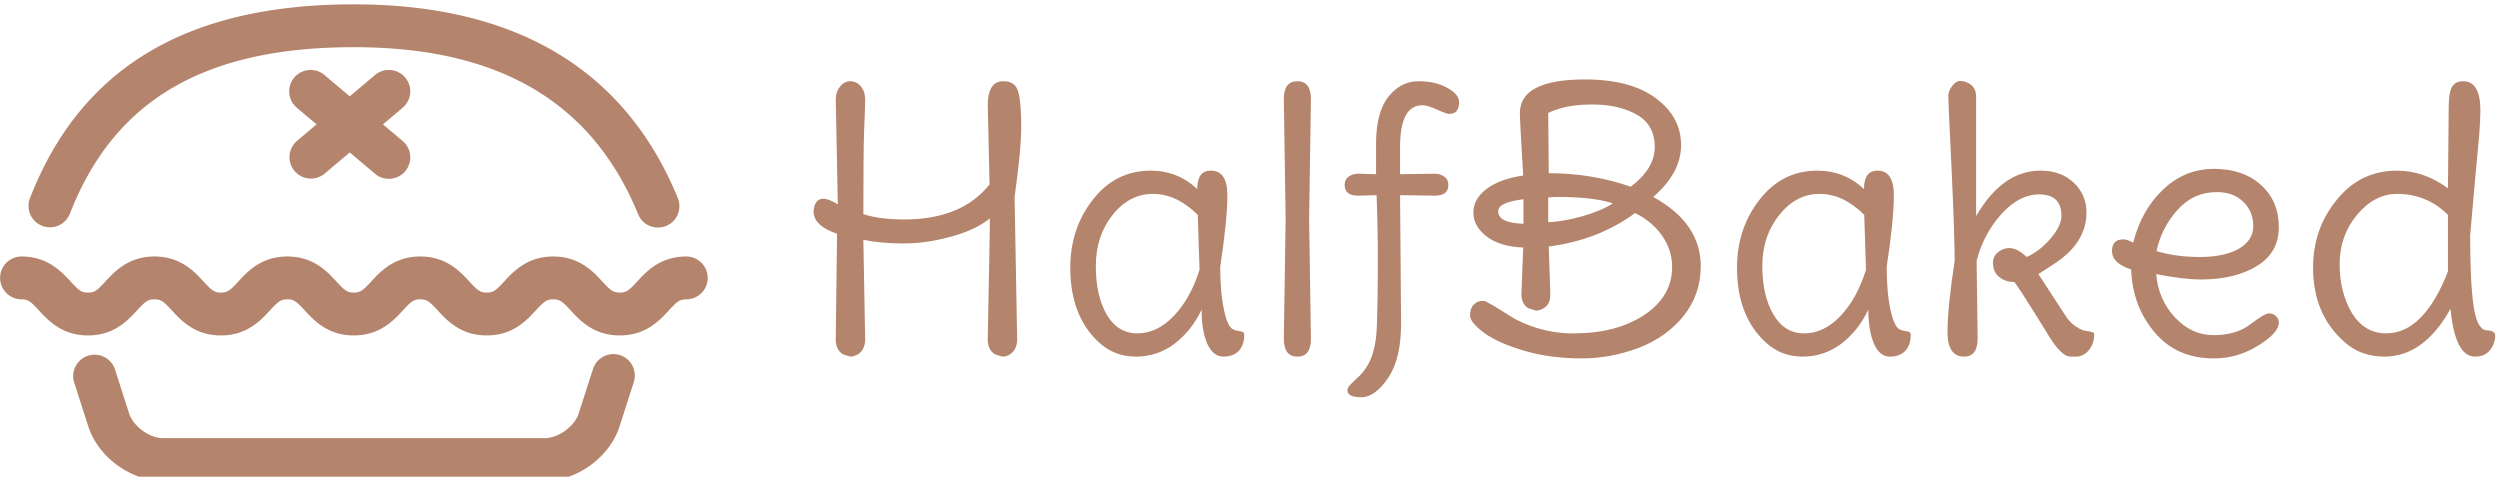 <svg data-v-423bf9ae="" xmlns="http://www.w3.org/2000/svg" viewBox="0 0 472 90" class="iconLeft"><!----><!----><!----><g data-v-423bf9ae="" id="cb7cfb1f-1b61-4eba-bf88-29f710689292" fill="#B4846C" transform="matrix(4.823,0,0,4.823,150.558,0.096)"><path d="M0.63 8.25L0.63 8.25L0.63 8.25Q0.67 7.76 1.01 7.76L1.01 7.76L1.01 7.76Q1.23 7.76 1.58 7.98L1.58 7.98L1.50 3.88L1.50 3.88Q1.50 3.57 1.67 3.37L1.67 3.37L1.67 3.37Q1.83 3.16 2.07 3.16L2.07 3.16L2.07 3.16Q2.31 3.16 2.48 3.36L2.48 3.36L2.48 3.36Q2.65 3.56 2.65 3.88L2.65 3.88L2.65 3.88Q2.65 4.20 2.61 5.08L2.61 5.08L2.61 5.08Q2.58 5.96 2.58 8.36L2.58 8.36L2.58 8.36Q3.18 8.57 4.19 8.57L4.19 8.57L4.19 8.57Q6.43 8.57 7.52 7.20L7.52 7.20L7.45 4.10L7.45 4.10Q7.45 3.16 8.06 3.16L8.06 3.16L8.06 3.16Q8.55 3.16 8.65 3.60L8.65 3.60L8.65 3.60Q8.76 4.00 8.76 4.92L8.76 4.92L8.76 4.92Q8.76 5.84 8.50 7.69L8.50 7.69L8.60 13.23L8.60 13.23Q8.61 13.66 8.32 13.85L8.32 13.85L8.32 13.85Q8.18 13.94 8.02 13.94L8.02 13.94L7.73 13.85L7.73 13.85Q7.43 13.66 7.45 13.23L7.45 13.23L7.53 8.97L7.53 8.53L7.53 8.53Q7 8.97 6.03 9.24L6.03 9.24L6.03 9.24Q5.05 9.51 4.17 9.51L4.17 9.51L4.17 9.51Q3.28 9.51 2.58 9.37L2.58 9.37L2.65 13.23L2.65 13.23Q2.66 13.66 2.37 13.85L2.37 13.85L2.37 13.85Q2.21 13.94 2.07 13.94L2.07 13.94L1.78 13.85L1.78 13.85Q1.48 13.66 1.50 13.23L1.50 13.23L1.55 9.13L1.55 9.13Q0.63 8.82 0.63 8.25ZM16.55 10.42L16.55 10.42L16.55 10.42Q16.55 11.44 16.70 12.12L16.70 12.12L16.70 12.12Q16.84 12.80 17.07 12.88L17.07 12.88L17.07 12.88Q17.15 12.92 17.27 12.94L17.27 12.94L17.27 12.94Q17.39 12.95 17.44 12.98L17.44 12.98L17.44 12.98Q17.49 13.01 17.49 13.09L17.49 13.09L17.49 13.09Q17.49 13.48 17.28 13.71L17.28 13.71L17.28 13.71Q17.07 13.94 16.67 13.94L16.67 13.94L16.67 13.94Q16.27 13.94 16.04 13.43L16.04 13.43L16.04 13.43Q15.82 12.92 15.82 12.10L15.82 12.10L15.82 12.10Q15.44 12.91 14.77 13.43L14.77 13.43L14.77 13.43Q14.10 13.94 13.25 13.94L13.25 13.94L13.25 13.94Q12.40 13.94 11.80 13.38L11.80 13.38L11.80 13.38Q10.68 12.35 10.68 10.46L10.68 10.46L10.68 10.46Q10.68 8.93 11.56 7.80L11.56 7.80L11.56 7.80Q12.45 6.66 13.83 6.66L13.83 6.66L13.83 6.66Q14.88 6.66 15.65 7.38L15.65 7.38L15.65 7.38Q15.65 6.66 16.18 6.66L16.18 6.66L16.18 6.66Q16.83 6.66 16.83 7.62L16.83 7.62L16.83 7.62Q16.83 8.58 16.55 10.42ZM15.74 10.54L15.74 10.54L15.67 8.39L15.67 8.39Q14.84 7.57 13.92 7.57L13.92 7.57L13.92 7.57Q12.99 7.57 12.33 8.40L12.33 8.40L12.33 8.40Q11.68 9.23 11.68 10.39L11.68 10.39L11.68 10.39Q11.68 11.56 12.11 12.30L12.11 12.30L12.11 12.30Q12.54 13.03 13.31 13.03L13.31 13.03L13.31 13.03Q14.08 13.03 14.73 12.35L14.73 12.35L14.73 12.35Q15.39 11.66 15.74 10.54ZM20.10 3.86L20.10 3.86L20.03 8.55L20.10 13.24L20.10 13.24Q20.10 13.94 19.57 13.94L19.57 13.94L19.57 13.94Q19.04 13.94 19.04 13.24L19.04 13.24L19.11 8.55L19.04 3.86L19.04 3.86Q19.04 3.16 19.57 3.16L19.57 3.16L19.57 3.16Q20.10 3.16 20.10 3.86ZM21.95 6.78L21.95 6.78L22.65 6.80L22.65 5.61L22.65 5.61Q22.65 4.38 23.13 3.77L23.13 3.77L23.13 3.77Q23.62 3.16 24.30 3.16L24.30 3.16L24.30 3.16Q24.99 3.16 25.44 3.42L25.44 3.42L25.44 3.42Q25.90 3.67 25.90 3.98L25.90 3.98L25.90 3.98Q25.90 4.44 25.51 4.44L25.51 4.44L25.51 4.44Q25.41 4.44 25.04 4.27L25.04 4.27L25.04 4.27Q24.67 4.10 24.46 4.10L24.46 4.10L24.46 4.10Q23.59 4.10 23.59 5.74L23.59 5.74L23.59 6.80L24.95 6.78L24.95 6.78Q25.17 6.78 25.33 6.90L25.33 6.90L25.33 6.90Q25.48 7.01 25.48 7.22L25.48 7.22L25.48 7.22Q25.48 7.64 24.95 7.64L24.95 7.64L23.59 7.62L23.63 12.64L23.63 12.64Q23.63 14.03 23.12 14.78L23.12 14.78L23.12 14.78Q22.61 15.53 22.07 15.53L22.07 15.53L22.07 15.53Q21.53 15.53 21.53 15.26L21.53 15.26L21.53 15.26Q21.53 15.15 21.64 15.04L21.64 15.04L21.64 15.04Q21.74 14.94 21.92 14.77L21.92 14.77L21.92 14.77Q22.11 14.60 22.23 14.42L22.23 14.42L22.23 14.42Q22.64 13.85 22.68 12.78L22.68 12.78L22.68 12.78Q22.72 11.72 22.72 10.29L22.72 10.29L22.72 10.29Q22.72 8.86 22.67 7.62L22.67 7.62L21.95 7.64L21.95 7.64Q21.42 7.64 21.42 7.22L21.42 7.22L21.42 7.22Q21.42 7.01 21.57 6.90L21.57 6.90L21.57 6.90Q21.73 6.78 21.95 6.78ZM28.34 11.49L28.34 11.49L28.41 9.67L28.41 9.67Q27.48 9.63 26.97 9.23L26.97 9.23L26.97 9.23Q26.46 8.83 26.46 8.30L26.46 8.30L26.46 8.30Q26.46 7.77 26.97 7.38L26.97 7.38L26.97 7.38Q27.48 6.99 28.41 6.85L28.41 6.85L28.41 6.85Q28.28 4.70 28.28 4.41L28.28 4.41L28.28 4.41Q28.28 3.09 30.83 3.09L30.83 3.09L30.83 3.09Q32.62 3.09 33.61 3.83L33.61 3.83L33.61 3.83Q34.59 4.56 34.59 5.66L34.59 5.66L34.59 5.66Q34.59 6.75 33.50 7.69L33.50 7.69L33.50 7.69Q35.36 8.71 35.36 10.40L35.36 10.40L35.36 10.40Q35.36 11.51 34.68 12.36L34.68 12.36L34.68 12.36Q33.99 13.20 32.90 13.61L32.90 13.61L32.90 13.61Q31.81 14.01 30.70 14.01L30.70 14.01L30.70 14.01Q29.47 14.01 28.45 13.71L28.45 13.71L28.45 13.71Q27.43 13.41 26.88 13.01L26.88 13.01L26.88 13.01Q26.33 12.60 26.33 12.33L26.33 12.33L26.33 12.33Q26.33 12.05 26.47 11.91L26.47 11.91L26.47 11.91Q26.61 11.76 26.81 11.76L26.81 11.76L26.81 11.76Q26.81 11.76 26.87 11.76L26.87 11.76L26.87 11.76Q26.94 11.76 27.25 11.95L27.25 11.95L27.25 11.95Q27.57 12.14 27.96 12.39L27.96 12.39L27.96 12.39Q28.36 12.64 29.01 12.84L29.01 12.84L29.01 12.84Q29.67 13.03 30.31 13.03L30.31 13.03L30.31 13.03Q30.35 13.03 30.39 13.03L30.39 13.03L30.39 13.03Q32.06 13.03 33.15 12.31L33.15 12.31L33.15 12.31Q34.24 11.58 34.24 10.43L34.24 10.43L34.24 10.43Q34.24 9.77 33.85 9.21L33.85 9.21L33.85 9.21Q33.46 8.65 32.79 8.32L32.79 8.32L32.79 8.32Q31.35 9.38 29.41 9.63L29.41 9.63L29.47 11.42L29.47 11.42Q29.47 11.48 29.47 11.52L29.47 11.52L29.47 11.52Q29.47 11.89 29.22 12.04L29.22 12.04L29.22 12.04Q29.06 12.14 28.91 12.14L28.91 12.14L28.60 12.04L28.60 12.04Q28.34 11.87 28.34 11.49ZM29.39 4.40L29.39 4.40L29.39 4.40Q29.39 4.89 29.41 6.76L29.41 6.76L29.41 6.76Q31.11 6.76 32.62 7.29L32.62 7.29L32.62 7.29Q33.56 6.58 33.56 5.73L33.56 5.73L33.56 5.73Q33.56 4.87 32.86 4.47L32.86 4.47L32.86 4.47Q32.16 4.07 31.11 4.07L31.11 4.07L31.11 4.07Q30.07 4.07 29.39 4.40ZM29.39 7.71L29.39 7.71L29.39 8.68L29.39 8.68Q30.00 8.65 30.75 8.44L30.75 8.44L30.75 8.44Q31.50 8.22 31.92 7.94L31.92 7.94L31.92 7.94Q31.15 7.69 29.78 7.69L29.78 7.69L29.78 7.69Q29.53 7.69 29.39 7.71ZM28.42 8.74L28.42 8.74L28.42 7.78L28.42 7.78Q27.43 7.90 27.43 8.25L27.43 8.25L27.43 8.25Q27.43 8.71 28.42 8.74ZM42.64 10.42L42.64 10.42L42.64 10.42Q42.64 11.44 42.79 12.12L42.79 12.12L42.79 12.12Q42.94 12.80 43.16 12.88L43.16 12.88L43.16 12.88Q43.25 12.92 43.36 12.94L43.36 12.94L43.36 12.94Q43.48 12.95 43.53 12.98L43.53 12.98L43.53 12.98Q43.58 13.01 43.58 13.09L43.58 13.09L43.58 13.09Q43.58 13.48 43.37 13.71L43.37 13.71L43.37 13.71Q43.16 13.94 42.76 13.94L42.76 13.94L42.76 13.94Q42.36 13.94 42.14 13.43L42.14 13.43L42.14 13.43Q41.92 12.92 41.92 12.10L41.92 12.10L41.92 12.10Q41.54 12.91 40.87 13.43L40.87 13.43L40.87 13.43Q40.19 13.94 39.35 13.94L39.35 13.94L39.35 13.94Q38.50 13.94 37.90 13.38L37.90 13.38L37.90 13.38Q36.78 12.35 36.78 10.46L36.78 10.46L36.78 10.46Q36.78 8.93 37.66 7.80L37.66 7.80L37.66 7.80Q38.54 6.66 39.93 6.66L39.93 6.66L39.93 6.66Q40.98 6.66 41.75 7.38L41.75 7.38L41.75 7.38Q41.75 6.66 42.28 6.66L42.28 6.66L42.28 6.66Q42.92 6.66 42.92 7.62L42.92 7.62L42.92 7.62Q42.92 8.58 42.64 10.42ZM41.83 10.54L41.83 10.54L41.76 8.39L41.76 8.39Q40.94 7.57 40.01 7.57L40.01 7.57L40.01 7.57Q39.09 7.57 38.43 8.40L38.43 8.40L38.43 8.40Q37.77 9.23 37.77 10.39L37.77 10.39L37.77 10.39Q37.77 11.56 38.21 12.30L38.21 12.30L38.21 12.30Q38.64 13.03 39.41 13.03L39.41 13.03L39.41 13.03Q40.18 13.03 40.83 12.35L40.83 12.35L40.83 12.35Q41.48 11.66 41.83 10.54ZM46.16 10.19L46.16 10.19L46.20 13.23L46.20 13.23Q46.20 13.94 45.67 13.94L45.67 13.94L45.67 13.94Q45.02 13.94 45.02 12.98L45.02 12.98L45.02 12.98Q45.02 12.03 45.30 10.19L45.30 10.19L45.30 10.19Q45.30 9.24 45.18 6.60L45.18 6.60L45.18 6.60Q45.05 3.96 45.05 3.75L45.05 3.75L45.05 3.75Q45.05 3.54 45.20 3.35L45.20 3.35L45.20 3.35Q45.35 3.15 45.51 3.15L45.51 3.15L45.51 3.15Q45.67 3.15 45.81 3.22L45.81 3.22L45.81 3.22Q46.14 3.37 46.14 3.77L46.14 3.77L46.14 3.77Q46.14 3.82 46.14 3.86L46.14 3.86L46.14 8.44L46.14 8.44Q47.17 6.66 48.66 6.66L48.66 6.66L48.66 6.66Q49.46 6.66 49.96 7.13L49.96 7.13L49.96 7.13Q50.46 7.60 50.46 8.30L50.46 8.30L50.46 8.30Q50.46 9.45 49.27 10.26L49.27 10.26L48.58 10.71L49.62 12.31L49.62 12.31Q49.80 12.60 50.03 12.75L50.03 12.75L50.03 12.75Q50.26 12.91 50.42 12.93L50.42 12.93L50.42 12.93Q50.58 12.95 50.68 12.98L50.68 12.98L50.68 12.98Q50.78 13.01 50.76 13.09L50.76 13.09L50.76 13.09Q50.76 13.43 50.55 13.69L50.55 13.69L50.55 13.69Q50.34 13.94 50.05 13.94L50.05 13.94L50.05 13.94Q49.99 13.94 49.83 13.94L49.83 13.94L49.83 13.94Q49.48 13.94 48.96 13.09L48.96 13.09L48.96 13.09Q48.94 13.05 48.92 13.02L48.92 13.02L48.92 13.02Q48.90 12.99 48.41 12.20L48.41 12.20L48.41 12.20Q47.92 11.41 47.64 11.02L47.64 11.02L47.64 11.02Q47.28 11.02 47.04 10.82L47.04 10.82L47.04 10.82Q46.80 10.63 46.80 10.26L46.80 10.26L46.80 10.26Q46.80 9.90 47.21 9.73L47.21 9.73L47.21 9.73Q47.32 9.69 47.43 9.69L47.43 9.69L47.43 9.69Q47.75 9.69 48.12 10.04L48.12 10.04L48.12 10.04Q48.65 9.80 49.06 9.31L49.06 9.31L49.06 9.31Q49.48 8.82 49.48 8.43L49.48 8.43L49.48 8.43Q49.48 7.59 48.61 7.59L48.61 7.59L48.61 7.59Q47.82 7.59 47.12 8.37L47.12 8.37L47.12 8.37Q46.42 9.16 46.16 10.19ZM55.57 7.50L55.57 7.50L55.57 7.50Q54.64 7.50 54.02 8.20L54.02 8.20L54.02 8.20Q53.40 8.89 53.20 9.81L53.20 9.81L53.20 9.81Q53.96 10.04 54.90 10.04L54.90 10.04L54.90 10.04Q55.85 10.04 56.42 9.72L56.42 9.72L56.42 9.72Q56.99 9.39 56.99 8.83L56.99 8.83L56.99 8.83Q56.99 8.27 56.61 7.89L56.61 7.89L56.61 7.89Q56.22 7.50 55.57 7.50ZM54.96 10.92L54.96 10.92L54.96 10.92Q54.24 10.92 53.19 10.71L53.19 10.71L53.19 10.71Q53.27 11.70 53.92 12.40L53.92 12.40L53.92 12.40Q54.57 13.10 55.44 13.10L55.44 13.10L55.44 13.10Q56.31 13.10 56.87 12.68L56.87 12.68L56.87 12.68Q57.43 12.25 57.60 12.25L57.60 12.25L57.60 12.25Q57.78 12.25 57.88 12.36L57.88 12.36L57.88 12.36Q57.99 12.46 57.99 12.61L57.99 12.61L57.99 12.61Q57.99 13.01 57.18 13.51L57.18 13.51L57.18 13.51Q56.38 14.01 55.44 14.01L55.44 14.01L55.44 14.01Q53.98 14.01 53.12 12.98L53.12 12.98L53.12 12.98Q52.26 11.96 52.21 10.53L52.21 10.53L52.21 10.53Q51.46 10.29 51.46 9.80L51.46 9.80L51.46 9.80Q51.46 9.48 51.70 9.38L51.70 9.38L51.70 9.38Q51.79 9.35 51.92 9.35L51.92 9.35L51.92 9.35Q52.05 9.35 52.29 9.48L52.29 9.48L52.29 9.48Q52.61 8.20 53.46 7.40L53.46 7.40L53.46 7.40Q54.31 6.59 55.45 6.59L55.45 6.59L55.45 6.59Q56.59 6.59 57.29 7.22L57.29 7.22L57.29 7.22Q57.99 7.85 57.99 8.87L57.99 8.87L57.99 8.87Q57.99 9.88 57.12 10.40L57.12 10.40L57.12 10.40Q56.25 10.92 54.96 10.92ZM64.61 10.61L64.61 10.61L64.61 8.39L64.61 8.39Q63.78 7.57 62.62 7.57L62.62 7.57L62.62 7.57Q61.74 7.57 61.05 8.39L61.05 8.39L61.05 8.39Q60.37 9.21 60.37 10.32L60.37 10.32L60.37 10.32Q60.37 11.44 60.86 12.25L60.86 12.25L60.86 12.25Q61.35 13.03 62.19 13.03L62.19 13.03L62.19 13.03Q63.66 13.03 64.61 10.61ZM65.20 3.16L65.20 3.16L65.20 3.16Q65.88 3.16 65.88 4.30L65.88 4.30L65.88 4.30Q65.88 4.73 65.83 5.31L65.83 5.31L65.66 7.14L65.66 7.14Q65.51 8.85 65.48 9.20L65.48 9.20L65.48 9.20Q65.48 11.03 65.61 11.94L65.61 11.94L65.61 11.94Q65.74 12.84 66.09 12.91L66.09 12.91L66.09 12.91Q66.46 12.91 66.46 13.12L66.46 13.12L66.46 13.12Q66.46 13.43 66.25 13.69L66.25 13.69L66.25 13.69Q66.05 13.94 65.67 13.94L65.67 13.94L65.67 13.94Q64.89 13.94 64.71 12.07L64.71 12.07L64.71 12.07Q63.67 13.94 62.12 13.94L62.12 13.94L62.12 13.94Q61.19 13.94 60.55 13.36L60.55 13.36L60.55 13.36Q59.33 12.28 59.33 10.46L59.33 10.46L59.33 10.46Q59.33 8.93 60.26 7.80L60.26 7.80L60.26 7.80Q61.18 6.66 62.62 6.66L62.62 6.66L62.62 6.66Q63.67 6.66 64.61 7.35L64.61 7.35L64.61 7.35Q64.64 4.75 64.64 4.17L64.64 4.17L64.64 4.17Q64.64 3.60 64.77 3.38L64.77 3.38L64.77 3.38Q64.90 3.16 65.20 3.16Z"></path></g><!----><g data-v-423bf9ae="" id="e3dfefe7-955a-4ba6-80da-6f079bf55368" transform="matrix(1.512,0,0,1.512,-8.781,-38.226)" stroke="none" fill="#B4846C"><path d="M91.502 57.309c-3.249 0-4.977 1.875-6.12 3.116-1.039 1.127-1.365 1.391-2.186 1.391s-1.147-.264-2.186-1.391c-1.143-1.241-2.871-3.116-6.12-3.116-3.248 0-4.975 1.875-6.118 3.117-1.038 1.127-1.363 1.39-2.182 1.39-.82 0-1.146-.263-2.184-1.391-1.143-1.241-2.87-3.116-6.119-3.116-3.248 0-4.975 1.875-6.117 3.117-1.038 1.127-1.363 1.39-2.182 1.39-.818 0-1.144-.263-2.181-1.39-1.143-1.241-2.869-3.117-6.116-3.117s-4.974 1.875-6.117 3.117c-1.037 1.127-1.363 1.39-2.181 1.39-.818 0-1.144-.263-2.181-1.39-1.143-1.241-2.869-3.117-6.117-3.117s-4.974 1.875-6.117 3.117c-1.038 1.127-1.363 1.39-2.182 1.39s-1.145-.263-2.182-1.39c-1.143-1.241-2.87-3.117-6.118-3.117a2.675 2.675 0 0 0 0 5.35c.819 0 1.145.263 2.182 1.39 1.143 1.241 2.87 3.117 6.118 3.117s4.975-1.875 6.117-3.117c1.038-1.127 1.363-1.39 2.181-1.39s1.144.263 2.181 1.39c1.143 1.241 2.869 3.117 6.116 3.117s4.974-1.875 6.117-3.117c1.037-1.127 1.363-1.39 2.181-1.39.818 0 1.144.263 2.181 1.39 1.143 1.241 2.869 3.117 6.117 3.117 3.248 0 4.975-1.875 6.118-3.117 1.038-1.127 1.363-1.39 2.182-1.39.82 0 1.146.263 2.184 1.391 1.143 1.241 2.87 3.116 6.119 3.116 3.248 0 4.975-1.875 6.118-3.117 1.038-1.127 1.363-1.39 2.182-1.39.821 0 1.147.264 2.186 1.391 1.143 1.241 2.871 3.116 6.12 3.116s4.977-1.875 6.12-3.116c1.039-1.127 1.365-1.391 2.186-1.391a2.675 2.675 0 0 0 0-5.35zM83.22 69.625a2.675 2.675 0 0 0-3.365 1.728l-1.785 5.553c-.519 1.615-2.538 3.086-4.234 3.086H26.164c-1.697 0-3.715-1.471-4.234-3.086l-1.785-5.553a2.676 2.676 0 0 0-5.093 1.637l1.785 5.553c1.226 3.812 5.323 6.799 9.327 6.799h47.672c4.004 0 8.102-2.987 9.327-6.799l1.785-5.553a2.676 2.676 0 0 0-1.728-3.365zM11.073 53.483a2.676 2.676 0 0 0 3.464-1.521C20.066 37.779 31.334 31.174 50 31.174c18.106 0 29.712 6.815 35.482 20.835a2.675 2.675 0 1 0 4.947-2.036C83.834 33.949 70.232 25.824 50 25.824c-20.87 0-34.1 7.915-40.447 24.195a2.675 2.675 0 0 0 1.52 3.464z"></path><path d="M56.406 34.964a2.675 2.675 0 0 0-3.769-.318l-3.158 2.667-3.159-2.667a2.674 2.674 0 1 0-3.451 4.087l2.464 2.08-2.464 2.08a2.675 2.675 0 0 0 3.451 4.087l3.159-2.667 3.158 2.667a2.664 2.664 0 0 0 1.724.631 2.674 2.674 0 0 0 1.727-4.718l-2.464-2.08 2.464-2.08a2.675 2.675 0 0 0 .318-3.769z"></path></g><!----></svg>